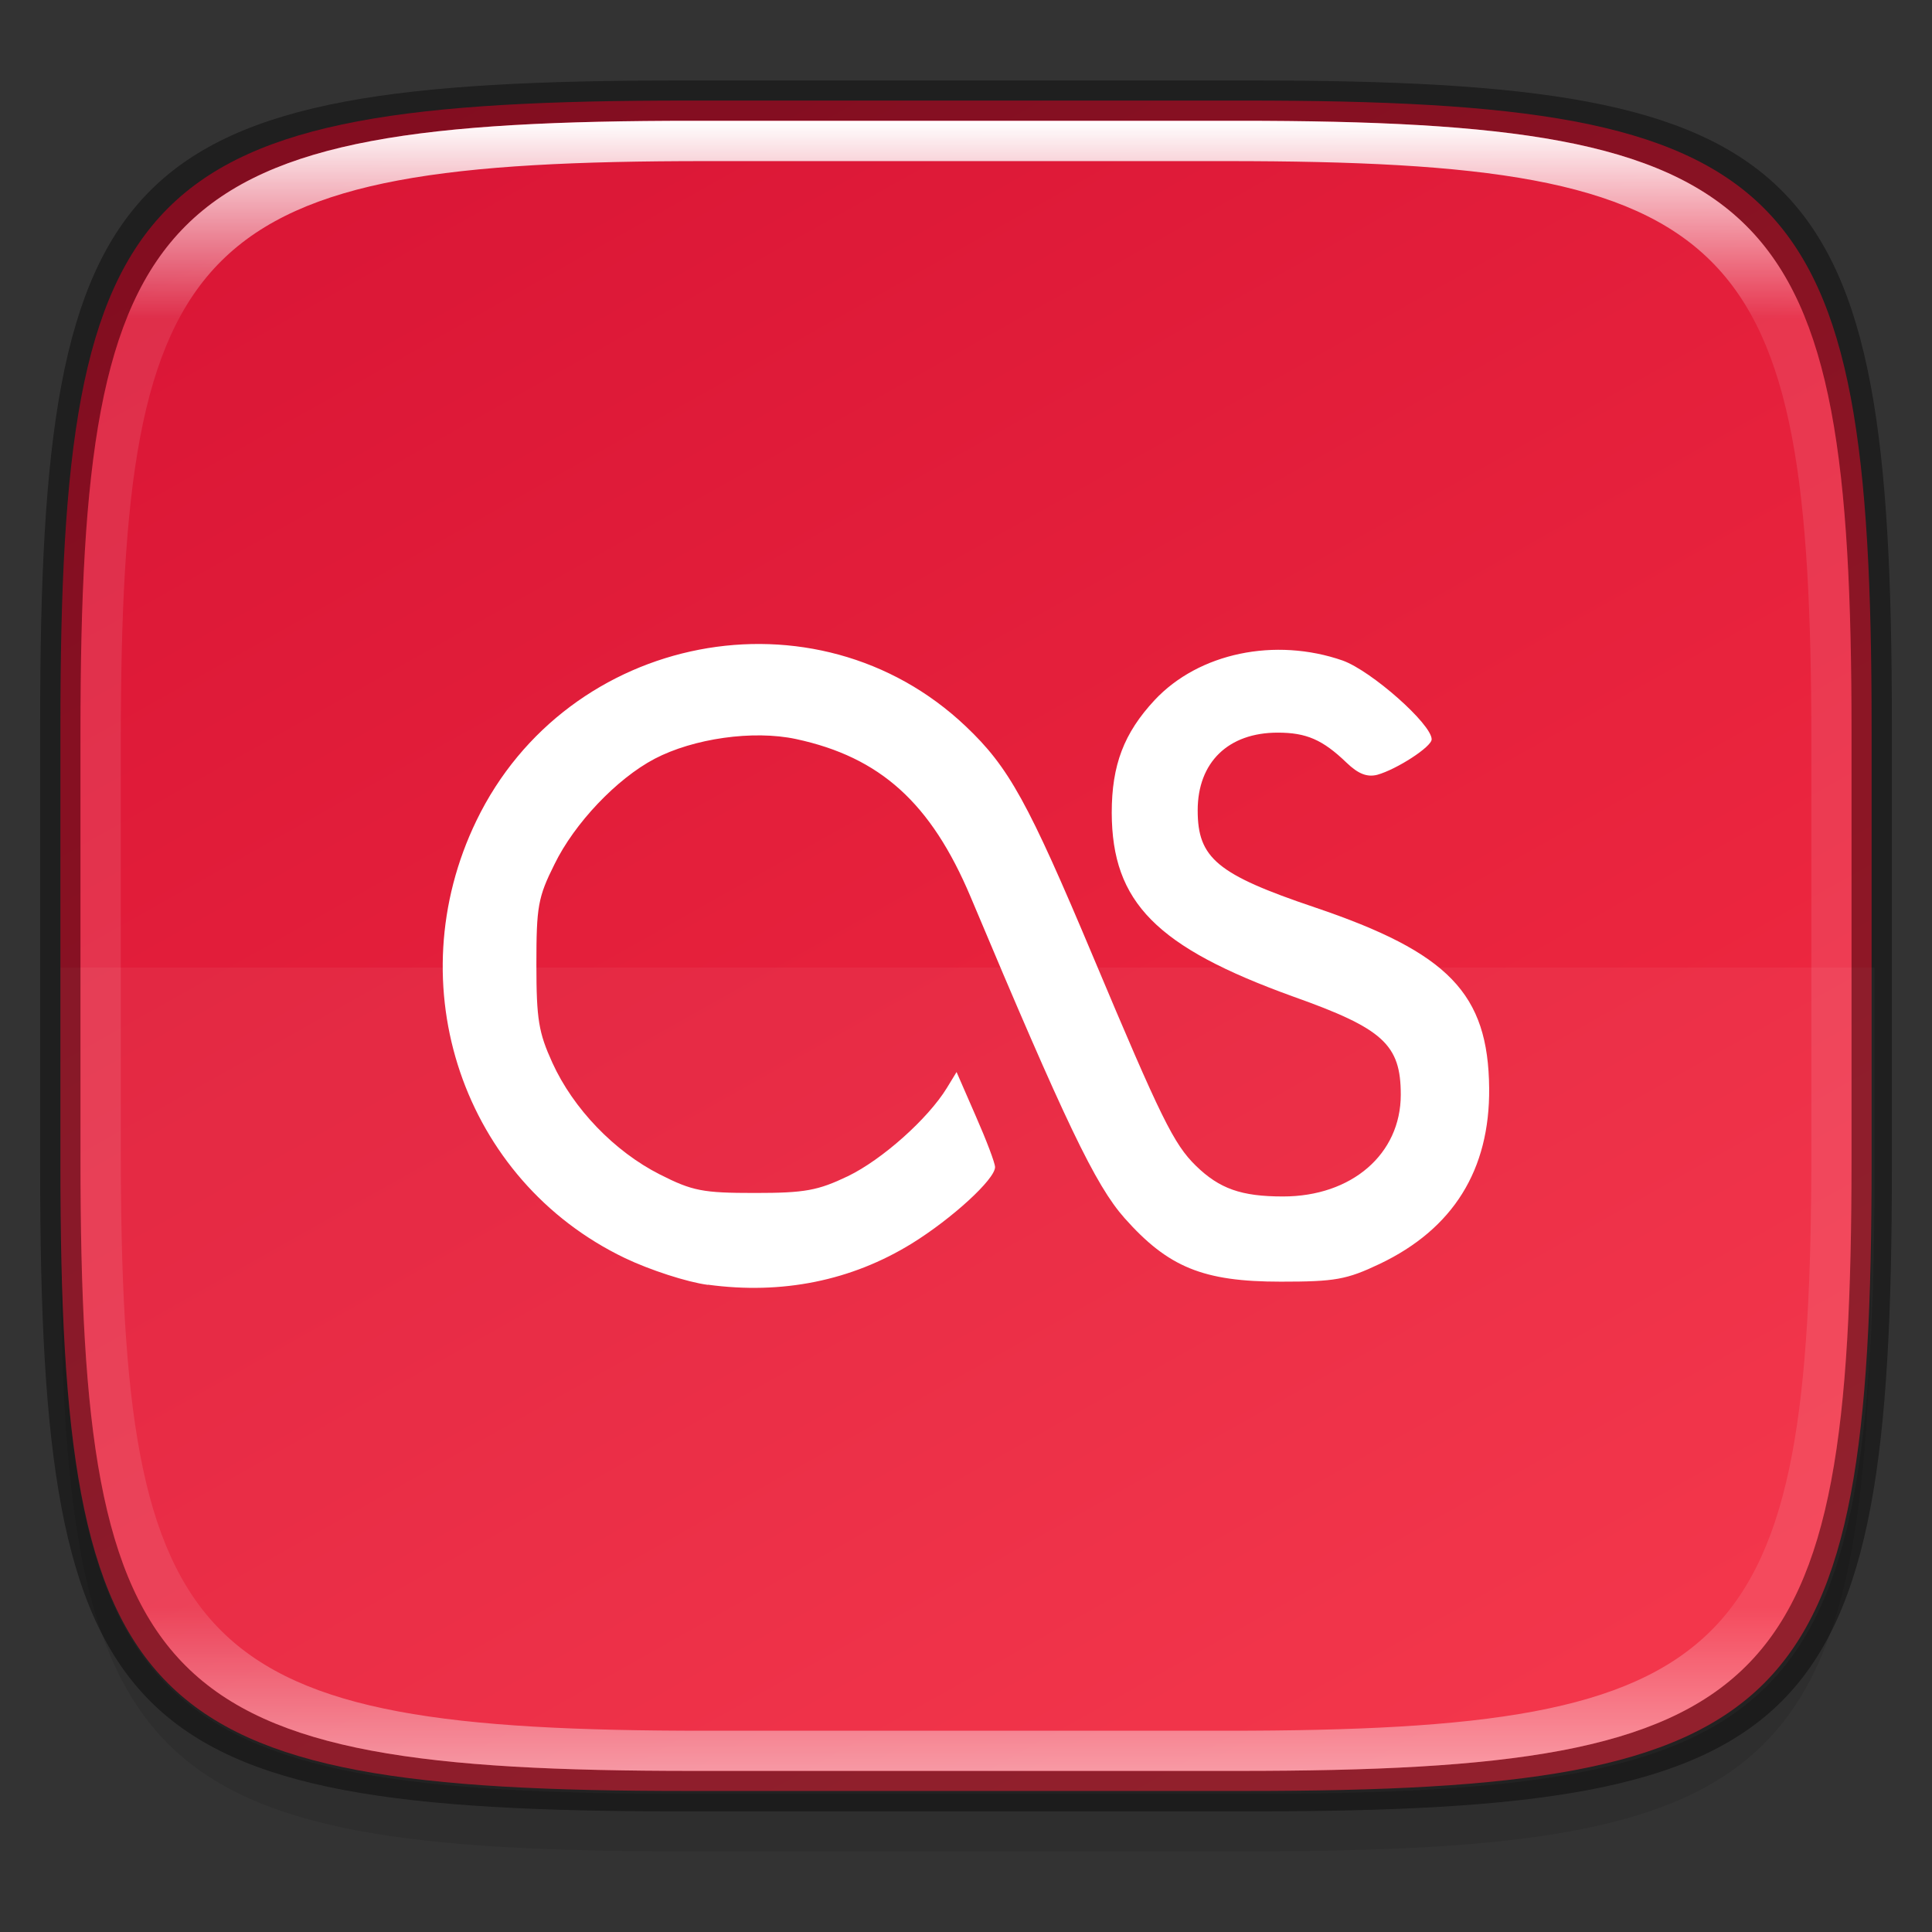 <?xml version="1.0" encoding="UTF-8" standalone="no"?>
<!-- Created with Inkscape (http://www.inkscape.org/) -->

<svg
   width="48"
   height="48"
   viewBox="0 0 12.7 12.7"
   version="1.1"
   id="svg5"
   inkscape:version="1.1.2 (0a00cf5339, 2022-02-04)"
   sodipodi:docname="lastfm.svg"
   xmlns:inkscape="http://www.inkscape.org/namespaces/inkscape"
   xmlns:sodipodi="http://sodipodi.sourceforge.net/DTD/sodipodi-0.dtd"
   xmlns:xlink="http://www.w3.org/1999/xlink"
   xmlns="http://www.w3.org/2000/svg"
   xmlns:svg="http://www.w3.org/2000/svg">
  <rect x="0" y="0" width="12.7" height="12.7" fill="#333333" stroke="none"/>
  <sodipodi:namedview
     id="namedview7"
     pagecolor="#ffffff"
     bordercolor="#666666"
     borderopacity="1.0"
     inkscape:pageshadow="2"
     inkscape:pageopacity="0.0"
     inkscape:pagecheckerboard="0"
     inkscape:document-units="px"
     showgrid="false"
     units="px"
     inkscape:zoom="12.050278"
     inkscape:cx="8.5060278"
     inkscape:cy="27.468246"
     inkscape:window-width="1920"
     inkscape:window-height="998"
     inkscape:window-x="0"
     inkscape:window-y="0"
     inkscape:window-maximized="1"
     inkscape:current-layer="svg5" />
  <defs
     id="defs2">
    <linearGradient
       inkscape:collect="always"
       id="linearGradient3598">
      <stop
         style="stop-color:#da1636;stop-opacity:1"
         offset="0"
         id="stop3594" />
      <stop
         style="stop-color:#f22c42;stop-opacity:1"
         offset="1"
         id="stop3596" />
    </linearGradient>
    <linearGradient
       inkscape:collect="always"
       id="linearGradient1871">
      <stop
         style="stop-color:#ffffff;stop-opacity:1;"
         offset="0"
         id="stop1867" />
      <stop
         style="stop-color:#ffffff;stop-opacity:0.1"
         offset="0.12"
         id="stop2515" />
      <stop
         style="stop-color:#ffffff;stop-opacity:0.102"
         offset="0.9"
         id="stop2581" />
      <stop
         style="stop-color:#ffffff;stop-opacity:0.502"
         offset="1"
         id="stop1869" />
    </linearGradient>
    <linearGradient
       inkscape:collect="always"
       xlink:href="#linearGradient1871"
       id="linearGradient1873"
       x1="17.223"
       y1="3.5"
       x2="17.223"
       y2="44.466"
       gradientUnits="userSpaceOnUse"
       gradientTransform="matrix(0.265,0,0,0.265,0,-0.132)" />
    <linearGradient
       inkscape:collect="always"
       xlink:href="#linearGradient3598"
       id="linearGradient3600"
       x1="2.888"
       y1="0.529"
       x2="9.218"
       y2="11.793"
       gradientUnits="userSpaceOnUse" />
  </defs>
  <path
     id="rect3143"
     style="opacity:0.1;fill:#000000;fill-opacity:1;stroke-width:0.265"
     d="m 4.516,1.058 c -3.604,0 -4.119,0.514 -4.119,4.114 v 2.884 c 0,3.601 0.515,4.114 4.119,4.114 h 3.668 c 3.604,0 4.119,-0.514 4.119,-4.114 v -2.884 c 0,-3.601 -0.515,-4.114 -4.119,-4.114 z" />
  <path
     style="display:inline;fill:url(#linearGradient3600);fill-opacity:1;stroke:none;stroke-width:0.099;stroke-linecap:round;stroke-linejoin:round;stroke-miterlimit:4;stroke-dasharray:none;stroke-dashoffset:0;stroke-opacity:1;enable-background:new"
     d="m 8.184,0.661 c 3.604,0 4.119,0.514 4.119,4.114 v 2.884 c 0,3.601 -0.515,4.114 -4.119,4.114 H 4.516 c -3.604,0 -4.119,-0.514 -4.119,-4.114 v -2.884 c 0,-3.601 0.515,-4.114 4.119,-4.114 z"
     id="rect877"
     inkscape:connector-curvature="0"
     sodipodi:nodetypes="sssssssss" />
  <path
     id="rect5299"
     style="opacity:0.05;fill:#ffffff;fill-opacity:1;stroke-width:1"
     d="M 1.5 24 L 1.5 28.949 C 1.5 42.558 3.447 44.5 17.068 44.5 L 30.932 44.5 C 44.553 44.5 46.5 42.558 46.5 28.949 L 46.5 24 L 1.5 24 z "
     transform="scale(0.265)" />
  <path
     d="M 4.653,8.446 C 4.516,8.428 4.271,8.348 4.108,8.27 3.044,7.76 2.608,6.476 3.132,5.394 3.731,4.157 5.365,3.842 6.348,4.774 6.632,5.043 6.758,5.272 7.186,6.29 7.633,7.354 7.716,7.521 7.861,7.663 8.016,7.814 8.159,7.865 8.434,7.865 c 0.452,0 0.774,-0.279 0.774,-0.669 0,-0.33 -0.116,-0.435 -0.707,-0.645 C 7.601,6.226 7.31,5.932 7.308,5.343 c 0,-0.314 0.08,-0.524 0.282,-0.741 C 7.881,4.291 8.383,4.188 8.826,4.342 9.015,4.41 9.411,4.76 9.411,4.86 c 0,0.049 -0.229,0.197 -0.357,0.233 -0.067,0.017 -0.125,-0.005 -0.203,-0.08 -0.157,-0.151 -0.264,-0.197 -0.452,-0.197 -0.325,0 -0.526,0.195 -0.526,0.511 0,0.314 0.128,0.421 0.768,0.637 0.882,0.298 1.142,0.567 1.148,1.189 0.005,0.538 -0.237,0.925 -0.719,1.155 -0.219,0.104 -0.294,0.117 -0.651,0.117 -0.511,0 -0.74,-0.095 -1.027,-0.418 C 7.2,7.79 7.005,7.382 6.38,5.895 6.12,5.279 5.787,4.977 5.232,4.858 4.951,4.798 4.559,4.854 4.303,4.988 4.054,5.119 3.776,5.412 3.645,5.681 3.536,5.899 3.526,5.96 3.526,6.34 c 0,0.362 0.015,0.448 0.105,0.646 0.138,0.303 0.408,0.583 0.706,0.734 0.215,0.109 0.282,0.122 0.625,0.122 0.33,0 0.414,-0.016 0.611,-0.11 C 5.799,7.623 6.1,7.354 6.224,7.152 l 0.064,-0.105 0.126,0.289 c 0.07,0.159 0.127,0.309 0.127,0.336 0,0.08 -0.285,0.34 -0.547,0.502 -0.397,0.245 -0.853,0.337 -1.34,0.271"
     style="fill:#ffffff;stroke-width:0.265"
     id="path874" />
  <path
     id="rect1370"
     style="opacity:0.4;fill:#000000;fill-opacity:1;stroke-width:0.265"
     d="m 4.475,0.529 c -3.684,0 -4.211,0.526 -4.211,4.213 v 2.952 c 0,3.686 0.526,4.213 4.211,4.213 H 8.225 c 3.684,0 4.211,-0.526 4.211,-4.213 V 4.742 c 0,-3.686 -0.526,-4.213 -4.211,-4.213 z m 0.082,0.265 h 3.586 c 3.524,0 4.028,0.501 4.028,4.016 v 2.815 c 0,3.515 -0.504,4.016 -4.028,4.016 H 4.557 c -3.524,0 -4.028,-0.501 -4.028,-4.016 V 4.81 c 0,-3.515 0.504,-4.016 4.028,-4.016 z" />
  <path
     id="rect1565"
     style="opacity:1;fill:url(#linearGradient1873);fill-opacity:1;stroke-width:0.265"
     d="m 4.557,0.794 c -3.524,0 -4.028,0.501 -4.028,4.016 v 2.815 c 0,3.515 0.504,4.016 4.028,4.016 h 3.586 c 3.524,0 4.028,-0.501 4.028,-4.016 V 4.81 c 0,-3.515 -0.504,-4.016 -4.028,-4.016 z m 0.082,0.265 h 3.423 c 3.364,0 3.845,0.477 3.845,3.82 v 2.678 c 0,3.343 -0.481,3.82 -3.845,3.82 h -3.423 c -3.364,0 -3.845,-0.477 -3.845,-3.82 V 4.879 c 0,-3.343 0.481,-3.82 3.845,-3.82 z" />
</svg>
